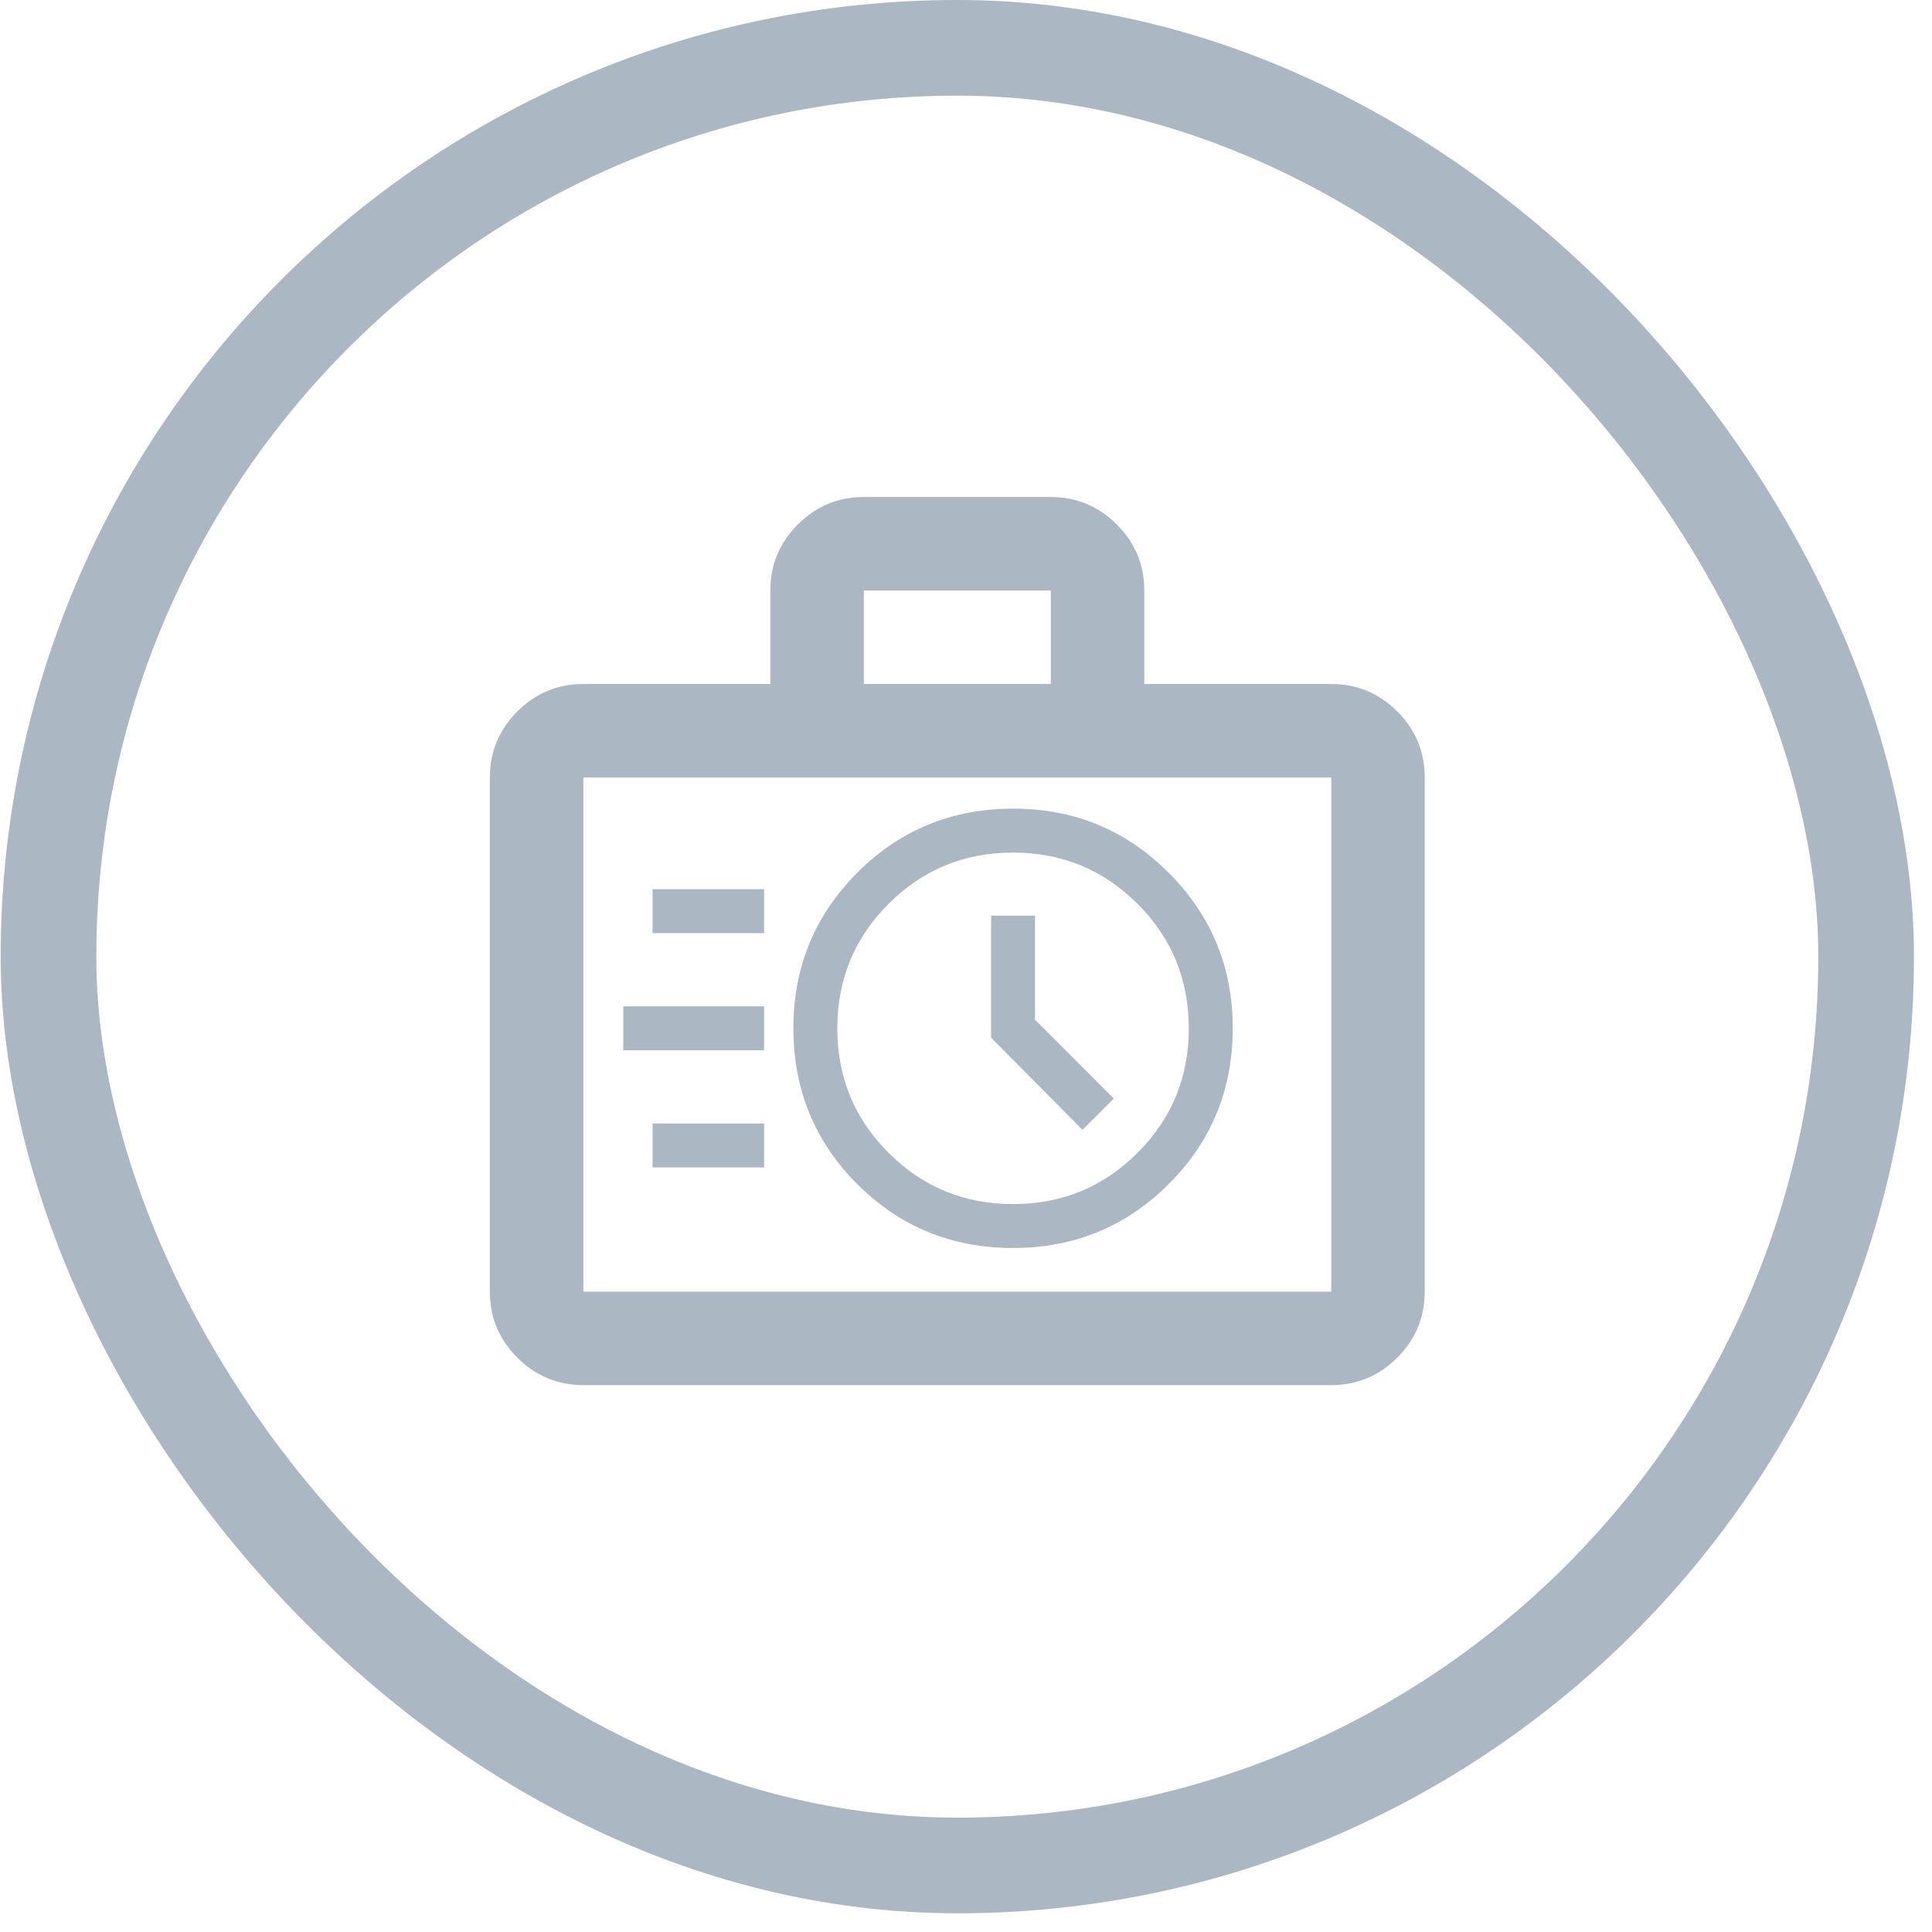 <svg width="62" height="62" viewBox="0 0 62 62" fill="none" xmlns="http://www.w3.org/2000/svg">
<rect x="1.556" y="1.535" width="58.33" height="58.33" rx="29.165" stroke="#ABB7C2" stroke-width="3.07"/>
<mask id="mask0_1464_6886" style="mask-type:alpha" maskUnits="userSpaceOnUse" x="12" y="12" width="37" height="37">
<rect x="12.721" y="12.95" width="36" height="36" fill="#D9D9D9"/>
</mask>
<g mask="url(#mask0_1464_6886)">
<path d="M18.721 44.45C17.896 44.45 17.189 44.156 16.602 43.569C16.015 42.981 15.721 42.275 15.721 41.45V24.95C15.721 24.125 16.015 23.419 16.602 22.831C17.189 22.244 17.896 21.95 18.721 21.95H24.721V18.95C24.721 18.125 25.015 17.419 25.602 16.831C26.189 16.244 26.896 15.95 27.721 15.95H33.721C34.546 15.95 35.252 16.244 35.84 16.831C36.427 17.419 36.721 18.125 36.721 18.95V21.95H42.721C43.546 21.95 44.252 22.244 44.84 22.831C45.427 23.419 45.721 24.125 45.721 24.95V41.45C45.721 42.275 45.427 42.981 44.84 43.569C44.252 44.156 43.546 44.45 42.721 44.45H18.721ZM18.721 41.45H42.721V24.95H18.721V41.45ZM27.721 21.95H33.721V18.95H27.721V21.95Z" fill="#ABB7C2"/>
<path d="M32.514 40.05C30.545 40.05 28.877 39.367 27.51 38C26.144 36.633 25.46 34.965 25.46 32.996C25.46 31.042 26.144 29.379 27.51 28.007C28.877 26.636 30.545 25.95 32.514 25.95C34.469 25.95 36.132 26.636 37.503 28.007C38.874 29.379 39.56 31.042 39.56 32.996C39.56 34.965 38.874 36.633 37.503 38C36.132 39.367 34.469 40.05 32.514 40.05ZM32.51 38.64C34.077 38.64 35.408 38.092 36.505 36.995C37.602 35.898 38.15 34.567 38.15 33C38.15 31.433 37.602 30.102 36.505 29.005C35.408 27.909 34.077 27.36 32.51 27.36C30.943 27.36 29.612 27.909 28.515 29.005C27.418 30.102 26.87 31.433 26.87 33C26.87 34.567 27.418 35.898 28.515 36.995C29.612 38.092 30.943 38.64 32.51 38.64ZM34.739 36.258L35.744 35.253L33.215 32.724V29.385H31.805V33.3L34.739 36.258ZM20.941 29.945V28.535H24.52V29.945H20.941ZM20.001 33.705V32.295H24.52V33.705H20.001ZM20.941 37.465V36.055H24.52V37.465H20.941Z" fill="#ABB7C2"/>
</g>
</svg>
